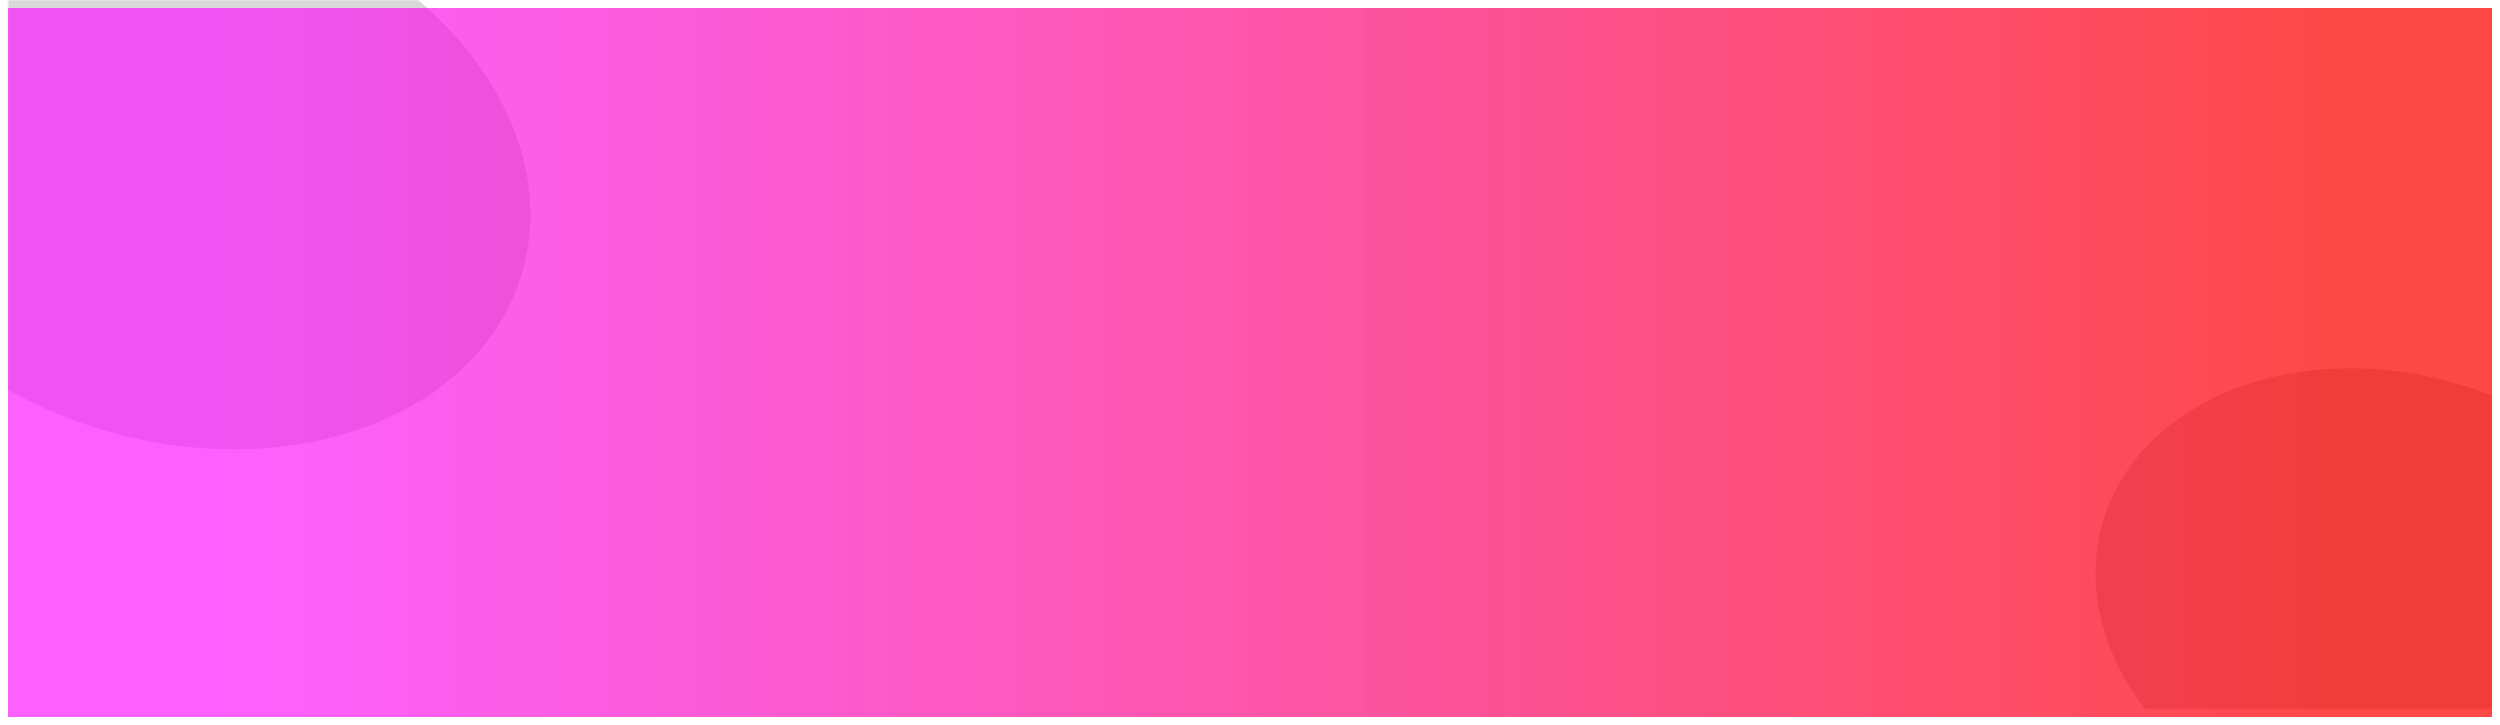 <svg width="1231" height="357" viewBox="0 0 1231 357" fill="none" xmlns="http://www.w3.org/2000/svg">
<mask id="mask0_0_1" style="mask-type:alpha" maskUnits="userSpaceOnUse" x="4" y="0" width="1223" height="349">
<rect x="4" width="1223" height="349" fill="url(#paint0_linear_0_1)"/>
</mask>
<g mask="url(#mask0_0_1)">
<ellipse cx="88.727" cy="84.795" rx="175.48" ry="132.464" transform="rotate(16.477 88.727 84.795)" fill="#C4C4C4"/>
<ellipse cx="1178.22" cy="298.963" rx="148.798" ry="114.46" transform="rotate(16.477 1178.22 298.963)" fill="#C4C4C4"/>
</g>
<g filter="url(#filter0_d_0_1)">
<rect x="4" width="1223" height="349" fill="url(#paint1_linear_0_1)" shape-rendering="crispEdges"/>
</g>
<defs>
<filter id="filter0_d_0_1" x="0" y="0" width="1231" height="357" filterUnits="userSpaceOnUse" color-interpolation-filters="sRGB">
<feFlood flood-opacity="0" result="BackgroundImageFix"/>
<feColorMatrix in="SourceAlpha" type="matrix" values="0 0 0 0 0 0 0 0 0 0 0 0 0 0 0 0 0 0 127 0" result="hardAlpha"/>
<feOffset dy="4"/>
<feGaussianBlur stdDeviation="2"/>
<feComposite in2="hardAlpha" operator="out"/>
<feColorMatrix type="matrix" values="0 0 0 0 0 0 0 0 0 0 0 0 0 0 0 0 0 0 0.25 0"/>
<feBlend mode="normal" in2="BackgroundImageFix" result="effect1_dropShadow_0_1"/>
<feBlend mode="normal" in="SourceGraphic" in2="effect1_dropShadow_0_1" result="shape"/>
</filter>
<linearGradient id="paint0_linear_0_1" x1="108.392" y1="174.032" x2="1141.39" y2="174.032" gradientUnits="userSpaceOnUse">
<stop stop-color="#FA0CFF" stop-opacity="0.65"/>
<stop offset="1" stop-color="#FD0202" stop-opacity="0.72"/>
</linearGradient>
<linearGradient id="paint1_linear_0_1" x1="108.392" y1="174.032" x2="1141.39" y2="174.032" gradientUnits="userSpaceOnUse">
<stop stop-color="#FA0CFF" stop-opacity="0.65"/>
<stop offset="1" stop-color="#FD0202" stop-opacity="0.72"/>
</linearGradient>
</defs>
</svg>
